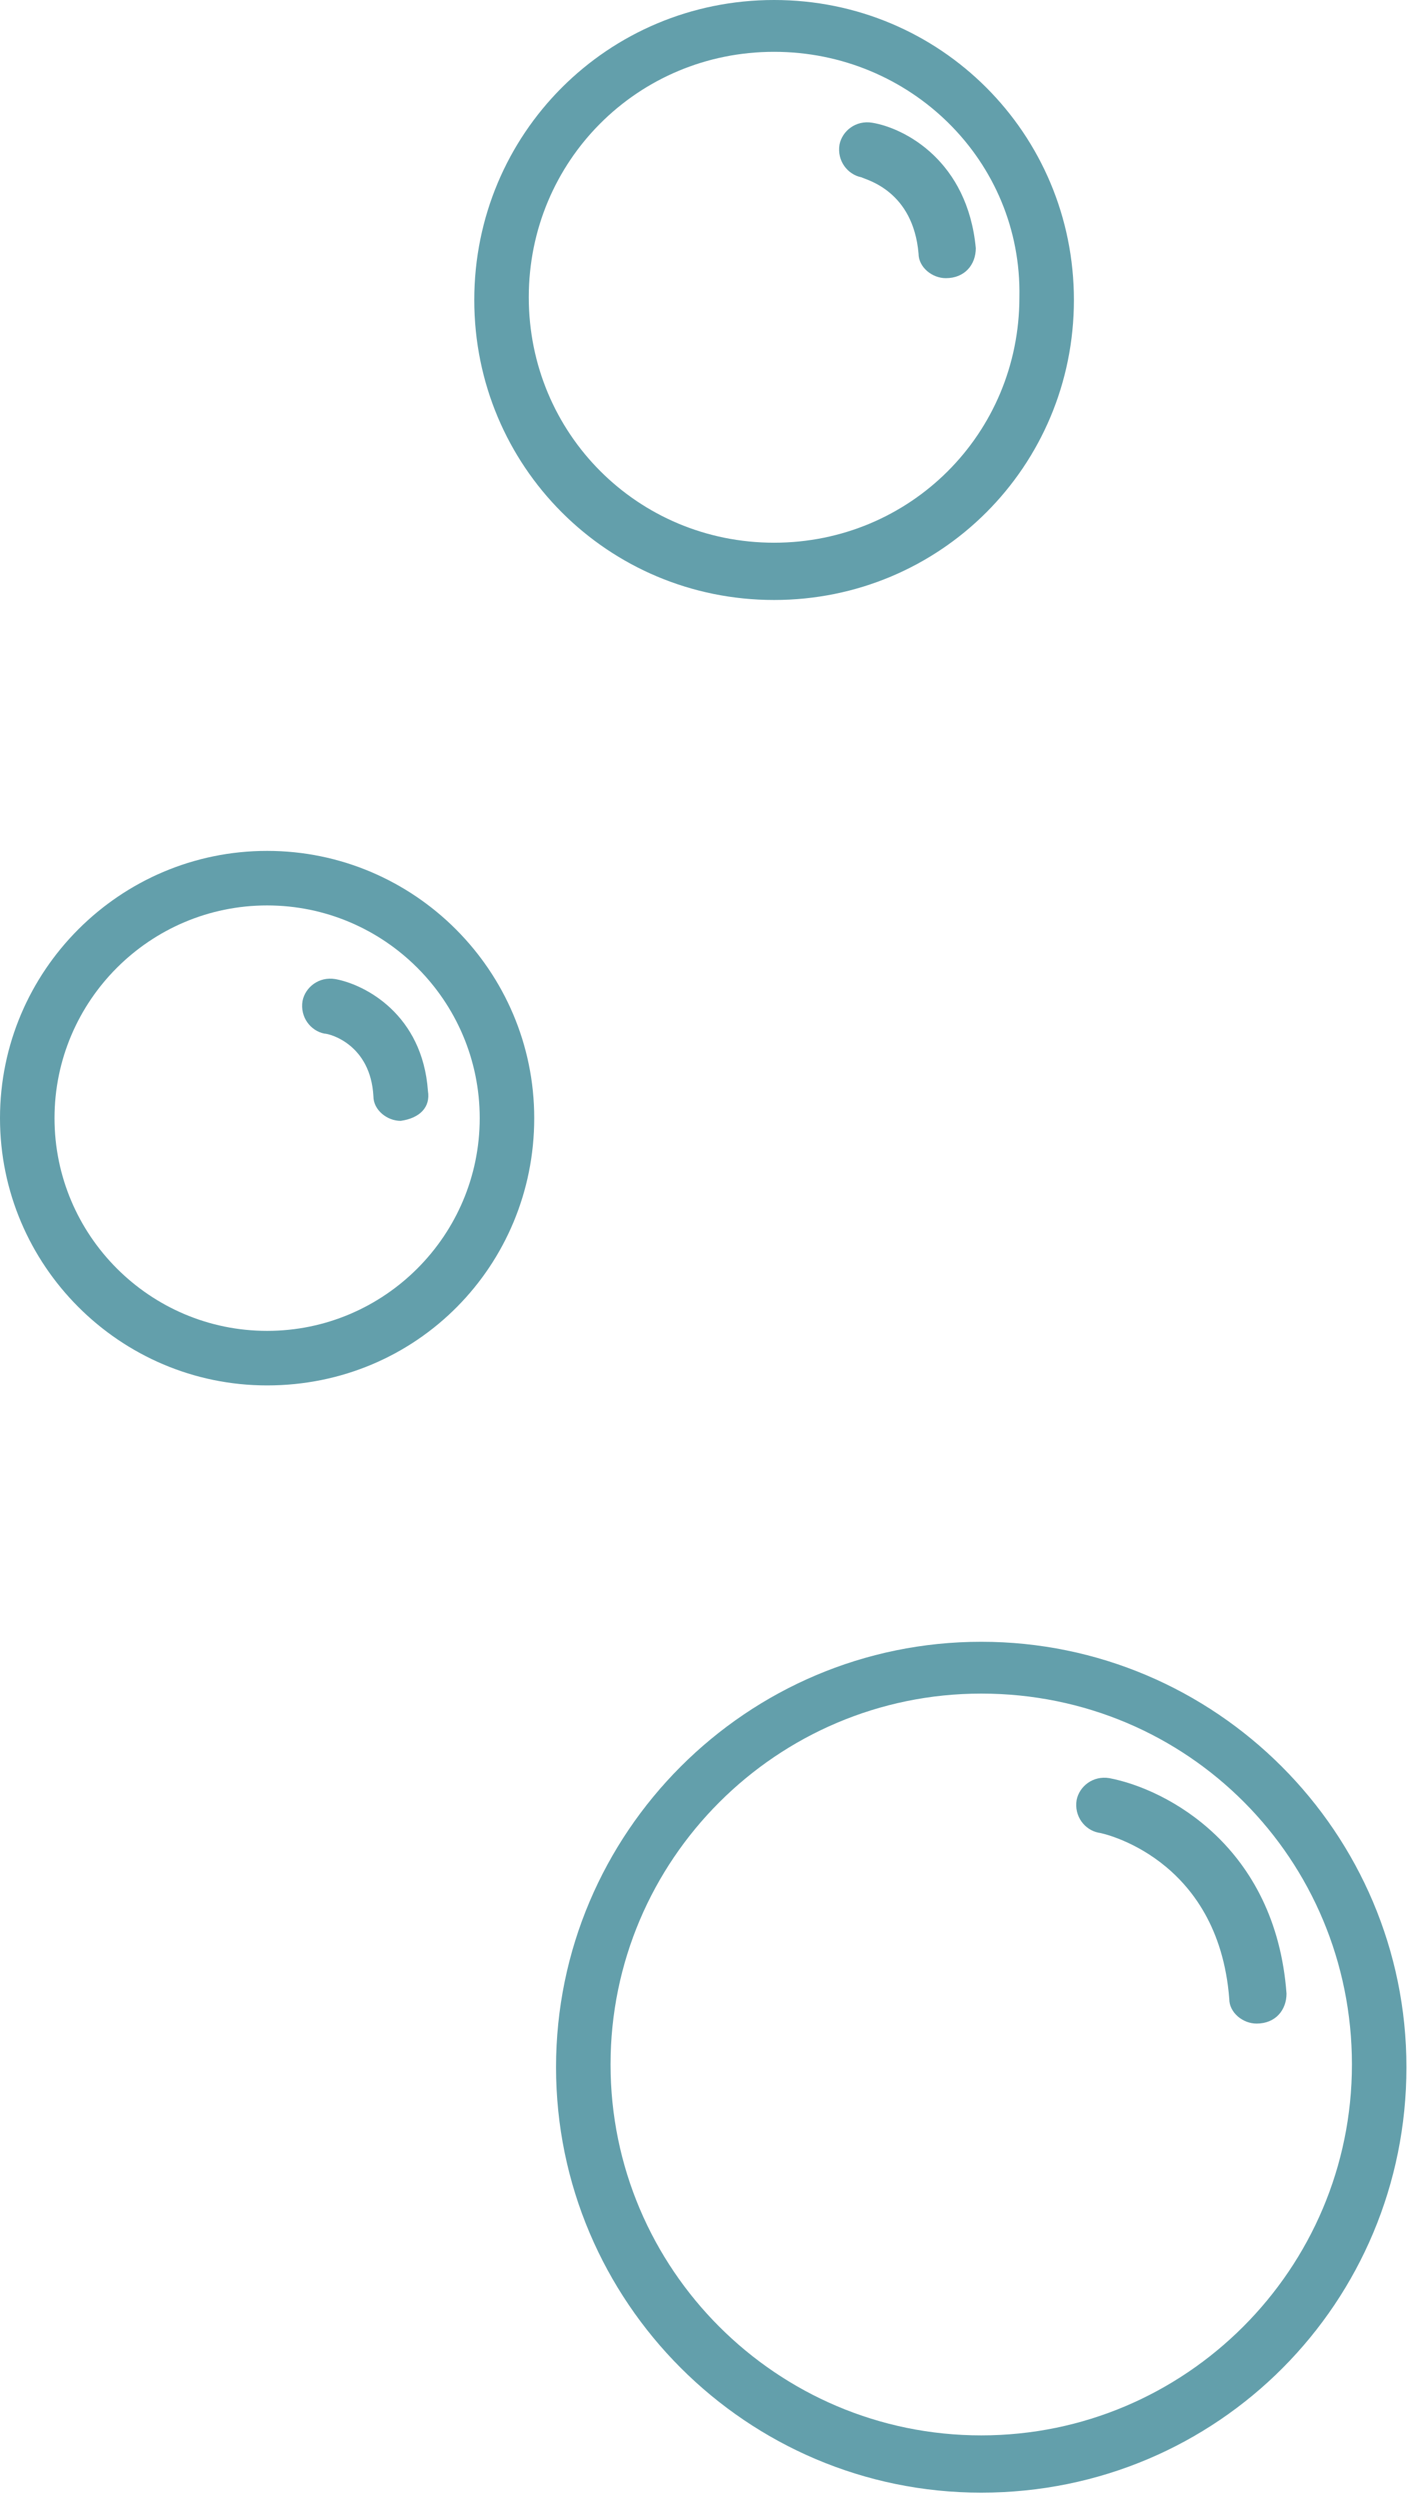 <svg width="179" height="317" viewBox="0 0 179 317" fill="none" xmlns="http://www.w3.org/2000/svg">
<path d="M124.48 316.043C94.743 316.043 70.539 291.838 70.539 262.101C70.539 232.364 94.743 208.159 124.48 208.159C154.217 208.159 178.422 232.364 178.422 262.101C178.422 291.838 154.563 316.043 124.48 316.043ZM124.48 214.729C98.547 214.729 77.454 235.822 77.454 261.755C77.454 287.689 98.547 308.781 124.48 308.781C150.414 308.781 171.506 287.689 171.506 261.755C171.506 235.822 150.76 214.729 124.48 214.729Z" fill="#639FAB"/>
<path d="M159.405 256.569C157.676 256.569 155.947 255.186 155.947 253.457C154.564 235.476 139.695 232.364 139.349 232.364C137.62 232.018 136.237 230.29 136.583 228.215C136.929 226.486 138.658 225.103 140.732 225.449C147.994 226.832 161.825 234.093 163.208 252.765C163.208 254.84 161.825 256.569 159.405 256.569C159.75 256.569 159.75 256.569 159.405 256.569Z" fill="#639FAB"/>
<path d="M33.886 175.656C15.214 175.656 0 160.442 0 141.77C0 123.098 15.214 107.883 33.886 107.883C52.559 107.883 67.773 123.098 67.773 141.77C67.773 160.442 52.904 175.656 33.886 175.656ZM33.886 114.799C19.018 114.799 6.916 126.901 6.916 141.77C6.916 156.638 19.018 168.741 33.886 168.741C48.755 168.741 60.857 156.638 60.857 141.77C60.857 126.901 48.755 114.799 33.886 114.799Z" fill="#639FAB"/>
<path d="M50.829 142.115C49.1 142.115 47.371 140.732 47.371 139.003C47.025 132.434 41.839 131.05 41.147 131.05C39.418 130.705 38.035 128.976 38.381 126.901C38.727 125.172 40.456 123.789 42.53 124.135C46.334 124.826 53.595 128.63 54.287 138.312C54.633 140.387 53.249 141.77 50.829 142.115C51.175 142.115 51.175 142.115 50.829 142.115Z" fill="#639FAB"/>
<path d="M98.201 76.072C77.109 76.072 60.166 59.128 60.166 38.036C60.166 16.943 77.109 0 98.201 0C119.294 0 136.237 16.943 136.237 38.036C136.237 59.128 119.294 76.072 98.201 76.072ZM98.201 6.57C80.912 6.57 67.081 20.401 67.081 37.69C67.081 54.979 80.912 68.81 98.201 68.81C115.49 68.81 129.322 54.979 129.322 37.69C129.667 20.401 115.49 6.57 98.201 6.57Z" fill="#639FAB"/>
<path d="M119.986 35.27C118.257 35.27 116.528 33.887 116.528 32.158C115.837 24.205 109.958 22.822 109.267 22.476C107.538 22.13 106.155 20.401 106.501 18.326C106.846 16.598 108.575 15.214 110.65 15.56C114.799 16.252 122.752 20.401 123.79 31.466C123.79 33.541 122.406 35.27 119.986 35.27C120.332 35.27 120.332 35.27 119.986 35.27Z" fill="#639FAB"/>
</svg>
